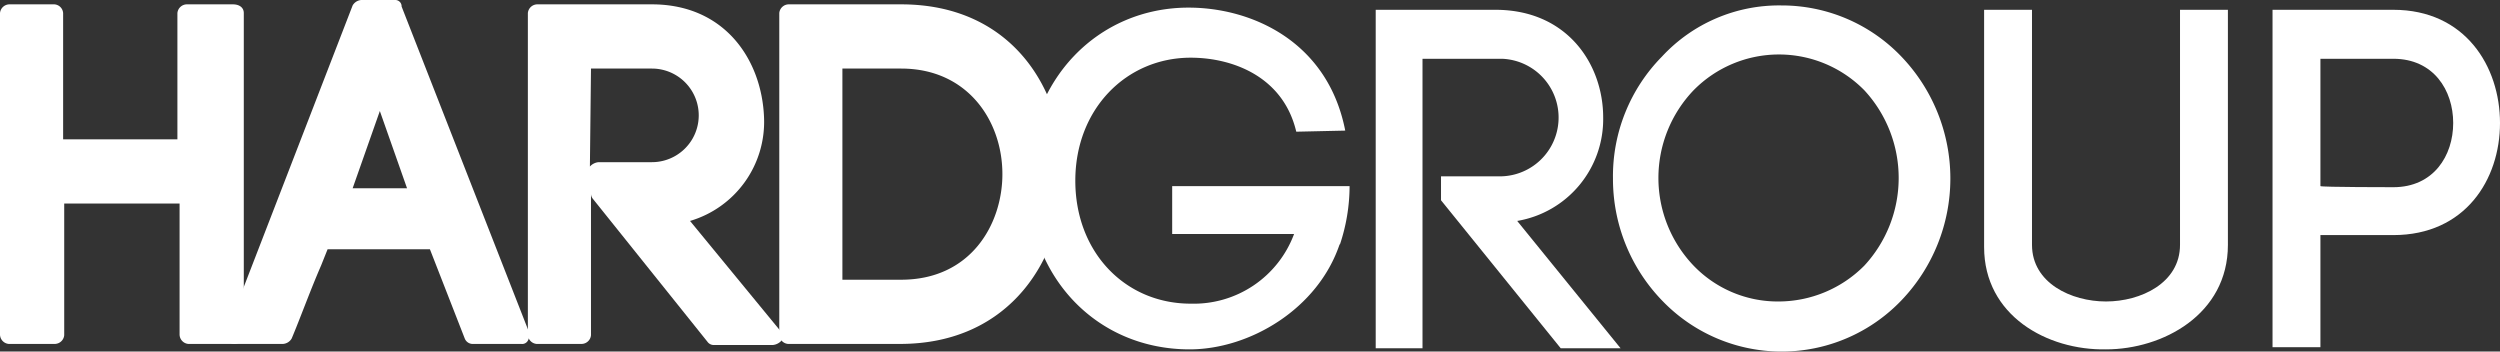 <svg xmlns="http://www.w3.org/2000/svg" viewBox="0 0 229.7 32.3"><rect x="0" y="0" width="229.7" height="32.3" fill="#333333" stroke="none"/><defs><style>.a{fill:#fff;}</style></defs><title>logo_text</title><path class="a" d="M19.3,37a.43.43,0,0,1-.4-.4V24.1H7.5V36.5a.43.43,0,0,1-.4.4H2.9a.43.43,0,0,1-.4-.4V7.1a.43.43,0,0,1,.4-.4H7.1a.43.43,0,0,1,.4.4V19.2H18.9V7.1a.43.43,0,0,1,.4-.4h4.2a.43.43,0,0,1,.4.4V36.6a.43.43,0,0,1-.4.4Z" transform="translate(-2 -5.9)"/><path class="a" d="M23.4,7.1V36.6H19.2V23.7H7V36.5H2.8V7.1H7V19.6H19.2V7.1h4.2m0-.8H19.2a.88.88,0,0,0-.9.8V18.7H7.8V7.1A.86.86,0,0,0,7,6.3H2.9a.88.88,0,0,0-.9.8V36.6a.88.88,0,0,0,.8.9H7a.88.88,0,0,0,.9-.8V24.6H18.5v12a.88.88,0,0,0,.8.9h4.2a.88.88,0,0,0,.9-.8V7.1C24.4,6.6,24,6.3,23.4,6.3Z" transform="translate(-2 -5.9)"/><path class="a" d="M45.5,37.1c-.2,0-.3-.1-.3-.2l-3.3-8.5H32l-.8,1.7c-1,2.3-1.9,4.8-2.7,6.7a.76.76,0,0,1-.4.2H23.6c-.1,0-.2-.1-.3-.2a.19.19,0,0,1,0-.3L34.9,6.6c.1-.1.2-.2.3-.2h3.1c.2,0,.3.1.3.2L50.2,36.5v.3c-.1.1-.2.2-.3.2l-4.4.1ZM39.9,23.5l-3-8.7-3,8.7Z" transform="translate(-2 -5.9)"/><path class="a" d="M38.3,6.8,49.9,36.7H45.5L42.1,28H31.7c-1.1,2.7-2.6,6.3-3.6,8.7H23.6L35.2,6.8h3.1m-5,17.1h7.2L36.9,13.5,33.3,23.9m5-18H35.2a1,1,0,0,0-.8.5l-11.6,30a.75.75,0,0,0,.1.8.86.86,0,0,0,.6.3H28a1,1,0,0,0,.8-.5c.8-1.9,1.7-4.4,2.7-6.7l.6-1.5h9.4L44.7,37a.79.79,0,0,0,.8.5h4.4a.6.6,0,0,0,.6-.3,1.06,1.06,0,0,0,.1-.8L38.9,6.5A.58.58,0,0,0,38.3,5.9ZM34.4,23.2l2.5-7.1,2.5,7.1Z" transform="translate(-2 -5.9)"/><path class="a" d="M67.6,37.1c-.1,0-.2-.1-.3-.1L56.7,24c-.1-.1-.1-.1-.1-.2V21.9c0-.1-.1-.1-.1-.2a.43.43,0,0,1,.4-.4h4.9a4.7,4.7,0,1,0,0-9.4h-6V36.8a.43.43,0,0,1-.4.4h-4a.43.43,0,0,1-.4-.4V7.1a.43.43,0,0,1,.4-.4H62c6.5,0,9.8,5,9.8,9.8a9.25,9.25,0,0,1-7.1,9.3l8.7,10.5a.3.3,0,0,1,0,.4c-.1.1-.2.2-.3.2H67.7l-.1.2Z" transform="translate(-2 -5.9)"/><path class="a" d="M61.9,7.1c6.3,0,9.4,4.7,9.4,9.4a8.86,8.86,0,0,1-7.4,9l9.2,11.1H67.7l-10.6-13V21.5h4.7A5,5,0,0,0,67,16.9v-.5a5,5,0,0,0-4.8-5.2H55.4V36.5H51.3V7.1H61.9m0-.8H51.4a.88.88,0,0,0-.9.8V36.6a.88.88,0,0,0,.8.9h4.1a.88.88,0,0,0,.9-.8v-13a.76.76,0,0,0,.2.5L67,37.3a.71.71,0,0,0,.6.3H73a1.23,1.23,0,0,0,.8-.4,1,1,0,0,0-.1-.9L65.4,26.2a9.49,9.49,0,0,0,6.8-9.5C72,11.4,68.6,6.3,61.9,6.3Zm-5.6,5.9h5.6a4.3,4.3,0,1,1,0,8.6H57a1.23,1.23,0,0,0-.8.4l.1-9Z" transform="translate(-2 -5.9)"/><path class="a" d="M74.5,37a.43.43,0,0,1-.4-.4V7.1a.43.43,0,0,1,.4-.4H84.8c10,0,14.5,7.9,14.5,15.2S94.8,37,84.8,37Zm10.3-5c6.7,0,9.7-5.3,9.7-10.1,0-5.1-3.3-10.1-9.7-10.1H79.1V32Z" transform="translate(-2 -5.9)"/><path class="a" d="M84.8,7.1C94.3,7.1,99,14.4,99,21.9S94.3,36.6,84.8,36.6H74.5V7.1H84.8M78.7,32.4h6.1c6.7,0,10.1-5.2,10.1-10.6,0-5.2-3.4-10.5-10.1-10.5H78.7V32.4M84.8,6.3H74.5a.88.88,0,0,0-.9.8V36.6a.88.88,0,0,0,.8.9H84.7c10.3,0,15-8.1,15-15.5.1-7.7-4.6-15.7-14.9-15.7Zm-5.4,5.9h5.4c6.1,0,9.3,4.8,9.3,9.7,0,4.6-2.9,9.7-9.3,9.7H79.4Z" transform="translate(-2 -5.9)"/><path class="a" d="M121.1,18c-1.2-5.1-5.9-6.8-9.7-6.8-5.9,0-10.6,4.7-10.6,11.3s4.6,11.3,10.6,11.3a9.83,9.83,0,0,0,9.5-6.4H109.7V23H126a17,17,0,0,1-.9,5.4v-.1c-2,6-8.3,9.7-13.8,9.7-8.5,0-14.9-6.6-14.9-15.7s6.5-15.7,14.8-15.7c5.8,0,12.8,3.1,14.4,11.3Z" transform="translate(-2 -5.9)"/><path class="a" d="M134.4,22.1h5.2a5.4,5.4,0,1,0,.4-10.8h-7.3V37.9h-4.3V6.8h11c6.6,0,9.9,5,9.9,9.9a9.48,9.48,0,0,1-7.9,9.5l9.5,11.7h-5.5l-11-13.6V22.1Z" transform="translate(-2 -5.9)"/><path class="a" d="M154.7,11.1a14.66,14.66,0,0,1,11-4.7,15.2,15.2,0,0,1,11,4.7,16.19,16.19,0,0,1,0,22.4,15.22,15.22,0,0,1-22,0,16.06,16.06,0,0,1-4.5-11.2A15.64,15.64,0,0,1,154.7,11.1Zm18.6,3.1a11,11,0,0,0-15.7,0,11.66,11.66,0,0,0,0,16.1,10.72,10.72,0,0,0,7.8,3.3,11.12,11.12,0,0,0,7.9-3.3A11.86,11.86,0,0,0,173.3,14.2Z" transform="translate(-2 -5.9)"/><path class="a" d="M184.3,28.6V6.8h4.4V28.4c0,3.5,3.6,5.2,6.8,5.2s6.8-1.7,6.8-5.2V6.8h4.4V28.4c0,6.4-6,9.6-11.2,9.6-5.4.1-11.2-3.1-11.2-9.4Z" transform="translate(-2 -5.9)"/><path class="a" d="M221.9,6.8c6.6,0,9.8,5.2,9.8,10.4s-3.2,10.3-9.8,10.3h-6.7V37.8h-4.4V6.8Zm0,16.3c3.7,0,5.5-2.9,5.5-5.9s-1.8-5.9-5.5-5.9h-6.7V23C215.3,23.1,221.9,23.1,221.9,23.1Z" transform="translate(-2 -5.9)"/></svg>